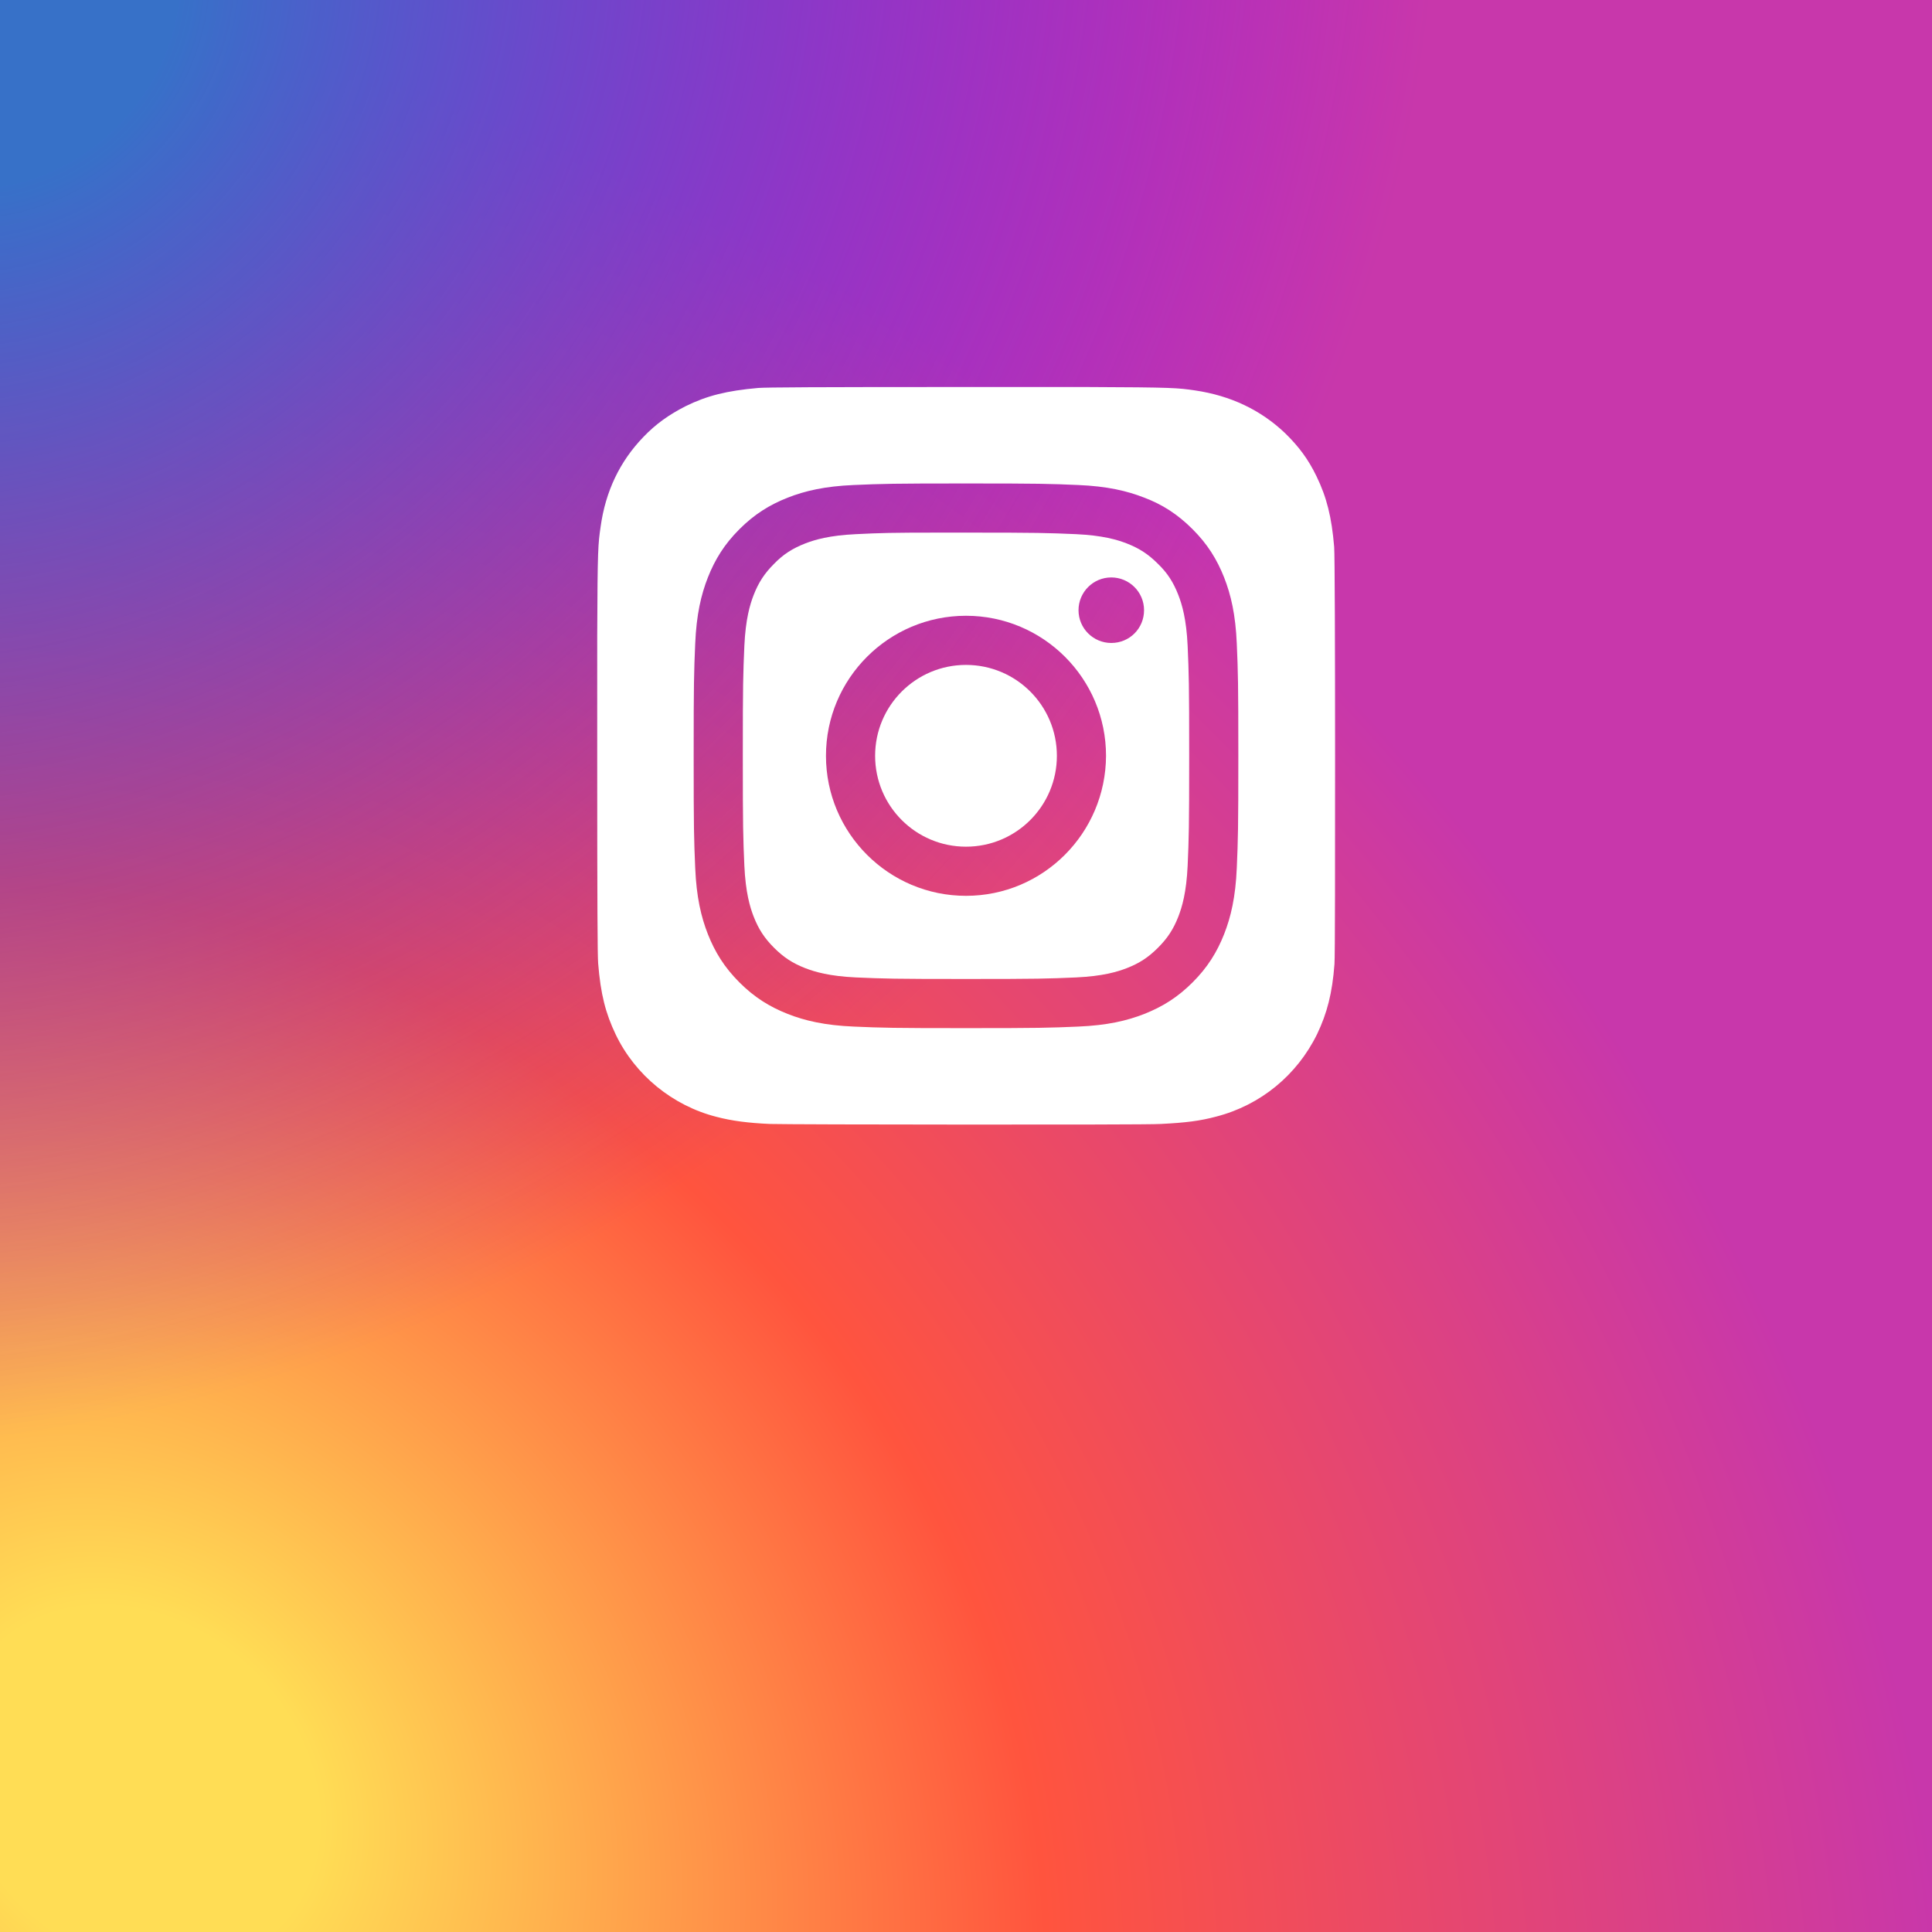 <?xml version="1.0" encoding="utf-8"?>
<!-- Generator: Adobe Illustrator 22.1.0, SVG Export Plug-In . SVG Version: 6.00 Build 0)  -->
<svg version="1.1" id="Camada_1" xmlns="http://www.w3.org/2000/svg" xmlns:xlink="http://www.w3.org/1999/xlink" x="0px" y="0px"
	 viewBox="0 0 625 625" style="enable-background:new 0 0 625 625;" xml:space="preserve">
<rect x="0" y="0" width="625" height="625" fill="#333333" stroke="none"/>
<style type="text/css">
	.st0{fill:url(#SVGID_1_);}
	.st1{fill:url(#SVGID_2_);}
	.st2{fill:#FFFFFF;}
</style>
<radialGradient id="SVGID_1_" cx="44.5" cy="578.5" r="528.256" gradientTransform="matrix(0.696 -0.718 0.868 0.842 -488.829 123.126)" gradientUnits="userSpaceOnUse">
	<stop  offset="0" style="stop-color:#FFDD55"/>
	<stop  offset="0.1" style="stop-color:#FFDD55"/>
	<stop  offset="0.5" style="stop-color:#FF543E"/>
	<stop  offset="1" style="stop-color:#C837AB"/>
</radialGradient>
<rect class="st0" width="625" height="625"/>
<radialGradient id="SVGID_2_" cx="-2.5" cy="0.478" r="440.545" gradientTransform="matrix(0.704 0.71 -0.797 0.79 -0.359 1.876)" gradientUnits="userSpaceOnUse">
	<stop  offset="0" style="stop-color:#3771C8"/>
	<stop  offset="0.128" style="stop-color:#3771C8"/>
	<stop  offset="1" style="stop-color:#6600FF;stop-opacity:0"/>
</radialGradient>
<rect y="0" class="st1" width="625" height="625"/>
<g>
	<path class="st2" d="M381.2,192.5c-1.6-4.1-3.5-7.1-6.6-10.1c-3.1-3.1-6-5-10.1-6.6c-3.1-1.2-7.8-2.6-16.4-3
		c-9.3-0.4-12.1-0.5-35.6-0.5c-2.9,0-5.6,0-7.9,0v0c-16.4,0-19.6,0.1-27.7,0.5c-8.6,0.4-13.3,1.8-16.4,3c-4.1,1.6-7.1,3.5-10.1,6.6
		c-3.1,3.1-5,6-6.6,10.1c-1.2,3.1-2.6,7.8-3,16.4c-0.4,9.3-0.5,12.1-0.5,35.6s0.1,26.3,0.5,35.6c0.4,8.6,1.8,13.3,3,16.4
		c1.6,4.1,3.5,7,6.6,10.1c3.1,3.1,6,5,10.1,6.6c3.1,1.2,7.8,2.6,16.4,3c9.3,0.4,12.1,0.5,35.6,0.5c23.5,0,26.3-0.1,35.6-0.5
		c8.6-0.4,13.3-1.8,16.4-3c4.1-1.6,7-3.5,10.1-6.6c3.1-3.1,5-6,6.6-10.1c1.2-3.1,2.6-7.8,3-16.4c0.4-9.3,0.5-12.1,0.5-35.6
		c0-23.5-0.1-26.3-0.5-35.6C383.8,200.3,382.4,195.6,381.2,192.5z M312.5,289.8c-25,0-45.3-20.3-45.3-45.3c0-25,20.3-45.3,45.3-45.3
		c0,0,0,0,0,0h0c0,0,0,0,0,0c25,0,45.3,20.3,45.3,45.3C357.7,269.5,337.5,289.8,312.5,289.8z M359.5,208c-5.8,0-10.6-4.7-10.6-10.6
		c0-5.8,4.7-10.6,10.6-10.6v0c5.8,0,10.6,4.7,10.6,10.6C370.1,203.3,365.4,208,359.5,208z"/>
	<path class="st2" d="M431.6,176.9c-0.8-9.6-2.4-16-5.7-22.8c-2.7-5.6-5.8-9.7-10.2-14c-7.9-7.5-17.6-12.1-29.1-13.8
		c-5.6-0.8-6.7-1-35.2-1.1h-38.9c-49.8,0-64.4,0.1-67.2,0.3c-10.2,0.9-16.6,2.5-23.5,5.9c-5.3,2.7-9.6,5.7-13.7,10
		c-7.6,7.9-12.2,17.5-13.8,29c-0.8,5.6-1,6.7-1.1,35.2c0,9.5,0,22,0,38.8c0,49.8,0.1,64.4,0.3,67.2c0.8,10,2.4,16.2,5.7,23.1
		c6.3,13.1,18.4,23,32.6,26.6c4.9,1.3,10.4,2,17.3,2.3c3,0.1,33.1,0.2,63.2,0.2s60.3,0,63.2-0.2c8.1-0.4,12.8-1,18-2.4
		c14.3-3.7,26.1-13.4,32.6-26.7c3.2-6.7,4.9-13.2,5.6-22.6c0.2-2.1,0.2-34.8,0.2-67.6C431.9,211.7,431.8,178.9,431.6,176.9z
		 M400.1,280.8c-0.4,9.4-1.9,15.8-4.1,21.4c-2.3,5.8-5.3,10.7-10.2,15.6c-4.9,4.9-9.8,7.9-15.6,10.2c-5.6,2.2-12,3.7-21.4,4.1
		c-9.4,0.4-12.4,0.5-36.3,0.5c-23.9,0-26.9-0.1-36.3-0.5c-9.4-0.4-15.8-1.9-21.4-4.1c-5.8-2.3-10.7-5.3-15.6-10.2
		c-4.9-4.9-7.9-9.8-10.2-15.6c-2.2-5.6-3.7-12-4.1-21.4c-0.4-9.4-0.5-12.4-0.5-36.3s0.1-26.9,0.5-36.3c0.4-9.4,1.9-15.8,4.1-21.4
		c2.3-5.8,5.3-10.7,10.2-15.6c4.9-4.9,9.8-7.9,15.6-10.2c5.6-2.2,12-3.7,21.4-4.1c9.4-0.4,12.4-0.5,36.3-0.5c0,0,0,0,0,0h0
		c0,0,0,0,0,0c23.9,0,26.9,0.1,36.3,0.5c9.4,0.4,15.8,1.9,21.4,4.1c5.8,2.2,10.7,5.3,15.6,10.2c4.9,4.9,7.9,9.8,10.2,15.6
		c2.2,5.6,3.7,12,4.1,21.4c0.4,9.4,0.5,12.4,0.5,36.3S400.5,271.4,400.1,280.8z"/>
	<circle class="st2" cx="312.5" cy="244.5" r="29.4"/>
</g>
<g>
</g>
<g>
</g>
<g>
</g>
<g>
</g>
<g>
</g>
<g>
</g>
</svg>
